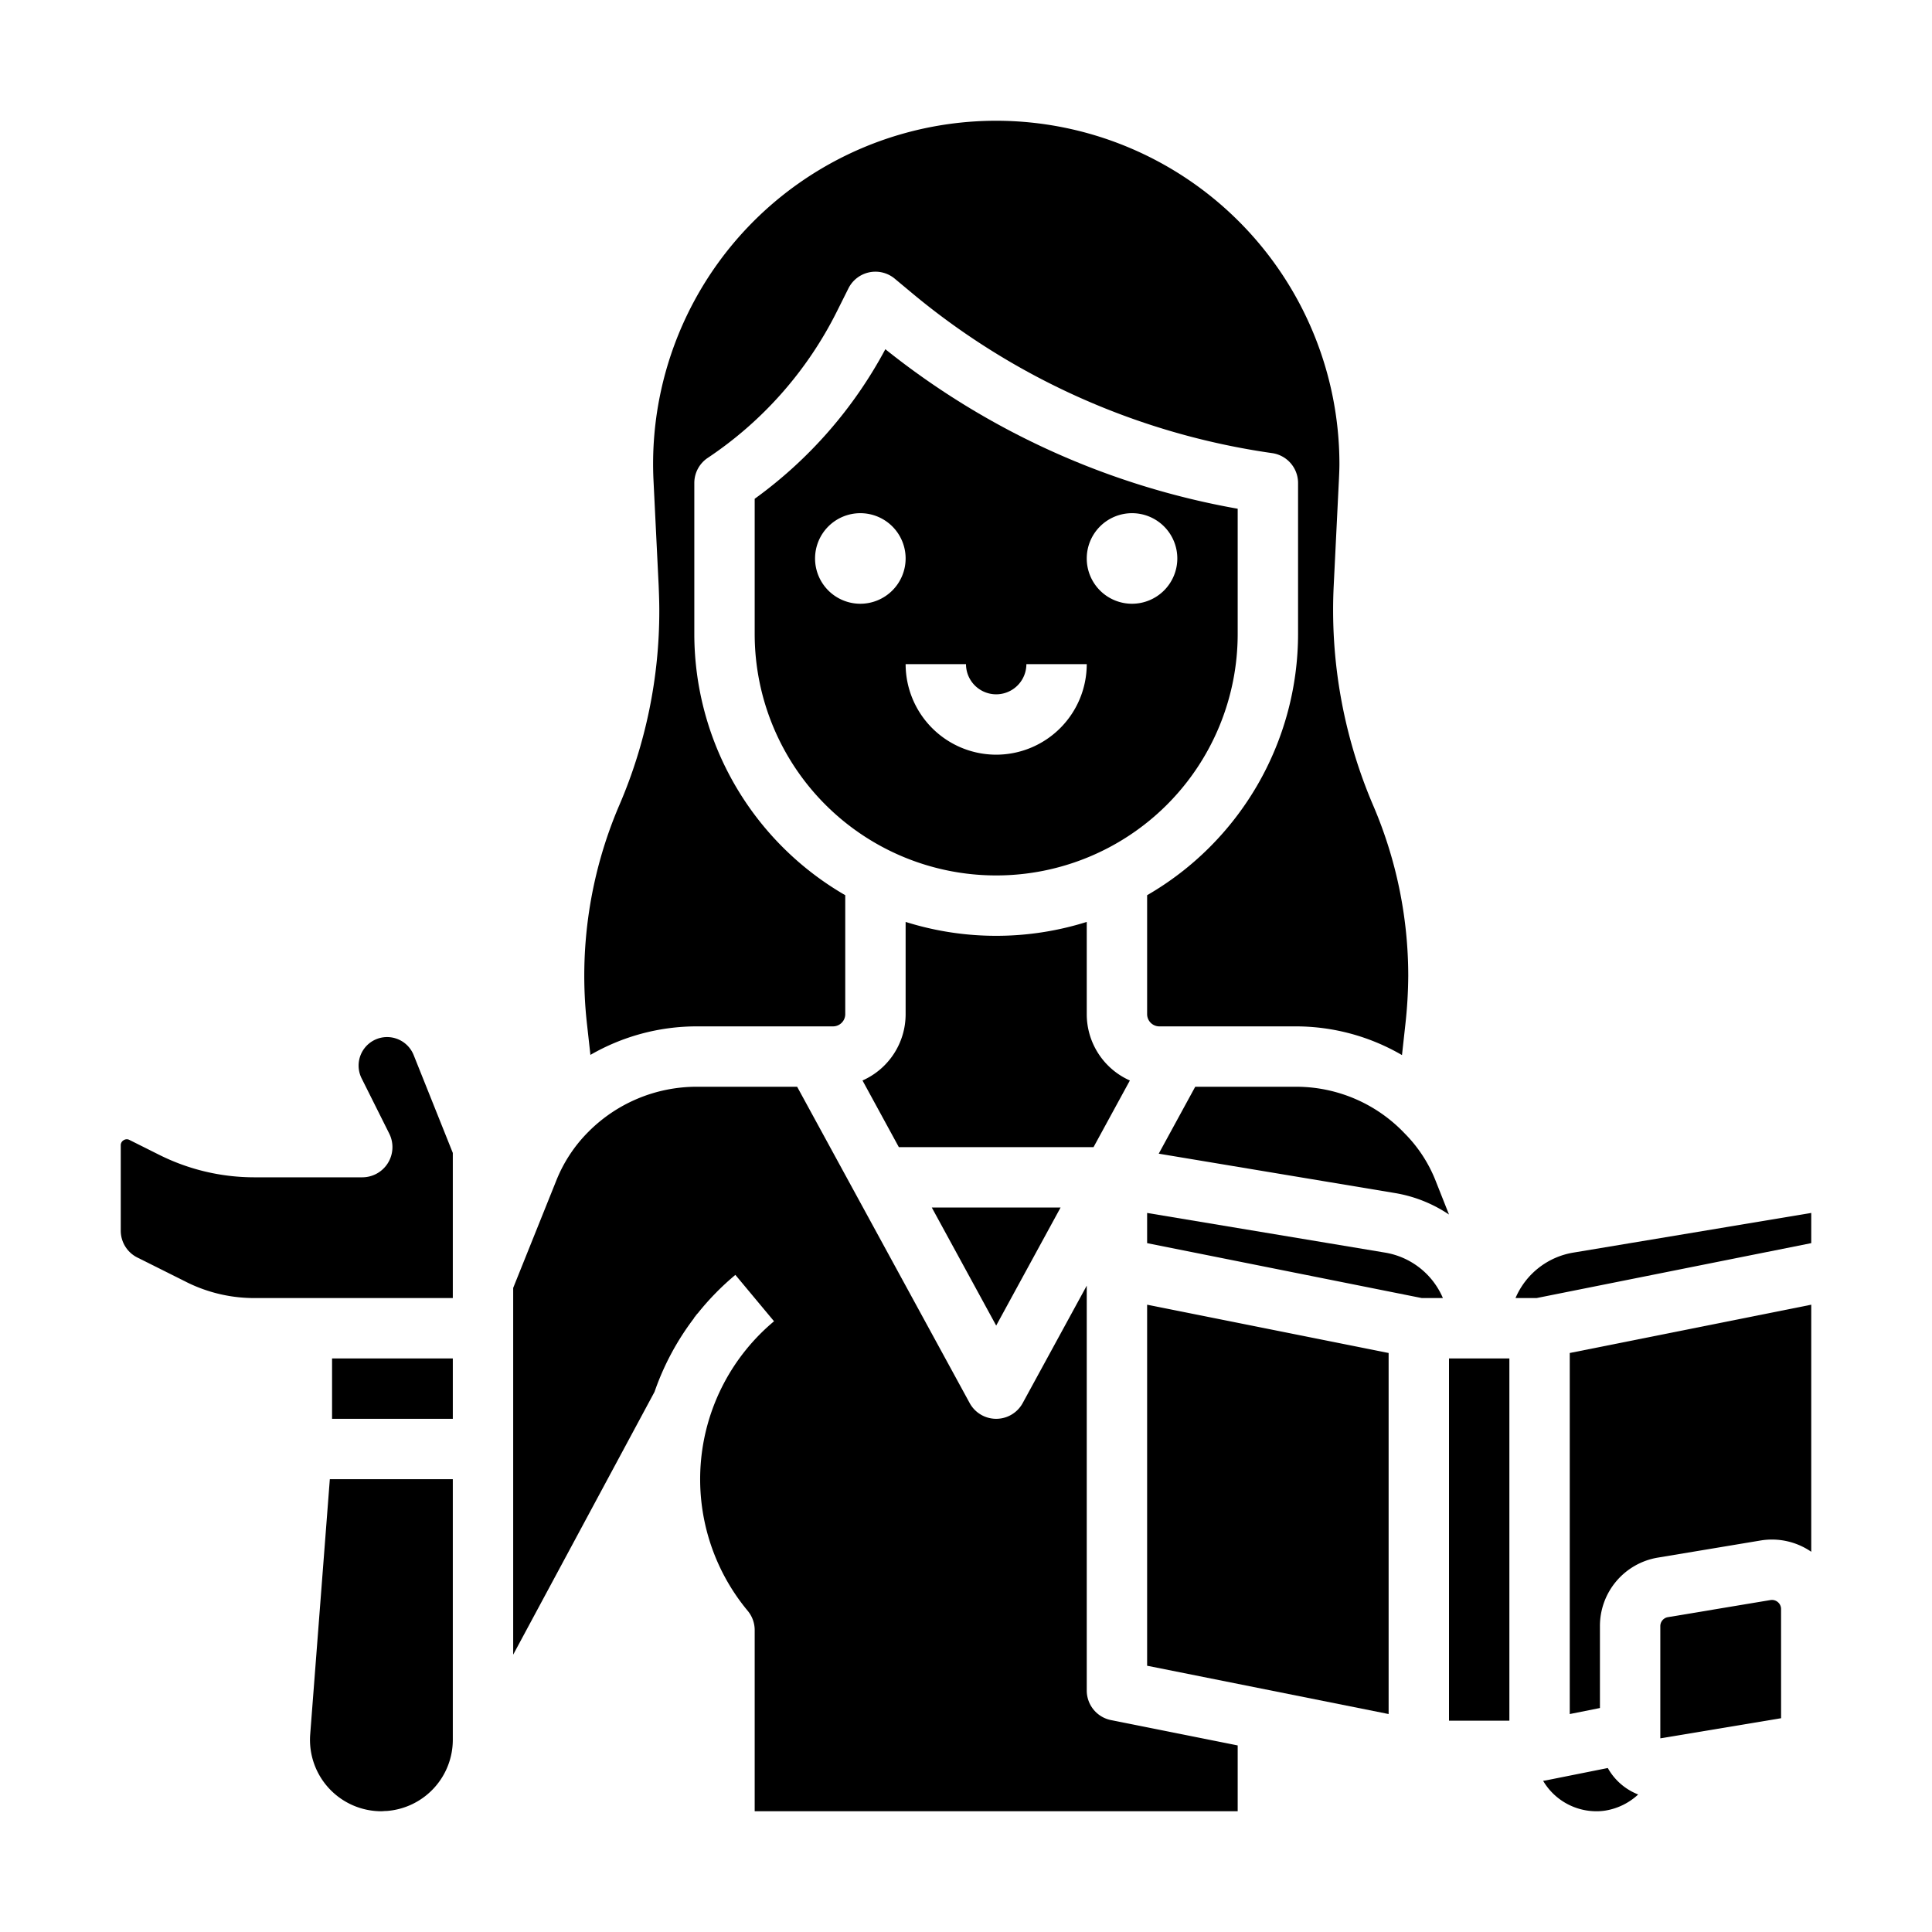 <svg height="512" viewBox="0 0 512 512" width="512" xmlns="http://www.w3.org/2000/svg"><path d="m88 360h32v16h-32z"/><path d="m82.207 459.624a18.922 18.922 0 0 0 18.868 20.376c.159 0 .312-.02.47-.024a8.169 8.169 0 0 1 .9-.045 18.936 18.936 0 0 0 17.555-18.856v-69.075h-32.592z"/><path d="m288 448v-107.293l-16.977 31.124a8 8 0 0 1 -14.046 0l-45.726-83.831h-26.771a40.489 40.489 0 0 0 -28.693 12.087 38.344 38.344 0 0 0 -8.419 12.913l-11.368 28.307v97.193l37.456-69.641a70.053 70.053 0 0 1 10.4-19.443c.034-.057.063-.119.1-.175l.142-.249.018.01a8.225 8.225 0 0 1 .827-1 70.515 70.515 0 0 1 9.939-10.144l10.244 12.292a54.544 54.544 0 0 0 -6.976 76.733 8 8 0 0 1 1.85 5.117v48h128v-17.441l-33.569-6.714a8 8 0 0 1 -6.431-7.845z"/><path d="m184.152 349.023c.162-.21.321-.422.485-.631a8 8 0 0 0 -.509.618z"/><path d="m299.428 286.341a19.216 19.216 0 0 1 -11.428-17.541v-24.483a80.039 80.039 0 0 1 -48 0v24.483a19.216 19.216 0 0 1 -11.428 17.541l9.628 17.659h51.6z"/><path d="m156.466 279.558a56.358 56.358 0 0 1 28.014-7.558h36.32a3.243 3.243 0 0 0 3.2-3.2v-31.563a80.026 80.026 0 0 1 -40-69.237v-40a8 8 0 0 1 3.562-6.656 100.785 100.785 0 0 0 34.182-38.721l3.1-6.2a8 8 0 0 1 12.277-2.568l4.543 3.787a191.273 191.273 0 0 0 95.466 42.439 8 8 0 0 1 6.87 7.919v40a80.026 80.026 0 0 1 -40 69.237v31.563a3.243 3.243 0 0 0 3.2 3.2h36.24a55.951 55.951 0 0 1 28.1 7.607l.909-8.244a122.558 122.558 0 0 0 .752-12.8 114.657 114.657 0 0 0 -9.357-45.258 131.612 131.612 0 0 1 -10.392-58.193l1.359-27.662c.077-1.618.15-3.157.15-4.567a91.024 91.024 0 0 0 -90.961-90.883 90.941 90.941 0 0 0 -90.81 95.443l1.36 27.684c.086 2.206.17 4.4.17 6.633a129.949 129.949 0 0 1 -10.569 51.556 114.7 114.7 0 0 0 -8.6 58.021z"/><path d="m328 168v-33.18a207.224 207.224 0 0 1 -93.376-42.273 116.869 116.869 0 0 1 -34.624 39.637v35.816a64 64 0 0 0 128 0zm-100-8a12 12 0 1 1 12-12 12.013 12.013 0 0 1 -12 12zm36 40a24.027 24.027 0 0 1 -24-24h16a8 8 0 0 0 16 0h16a24.027 24.027 0 0 1 -24 24zm36-40a12 12 0 1 1 12-12 12.013 12.013 0 0 1 -12 12z"/><path d="m281.069 320h-34.138l17.069 31.293z"/><path d="m100.762 275.056a7.56 7.56 0 0 0 -4.929 10.717l7.323 14.648a8 8 0 0 1 -7.156 11.579h-28.669a56.284 56.284 0 0 1 -25.043-5.912l-7.973-3.988a1.526 1.526 0 0 0 -1.556.07 1.534 1.534 0 0 0 -.759 1.363v22.578a7.958 7.958 0 0 0 4.422 7.156l13.021 6.51a40.2 40.2 0 0 0 17.888 4.223h52.669v-38.459l-10.383-25.958a7.589 7.589 0 0 0 -8.855-4.527z"/><path d="m304 441.441 64 12.8v-95.682l-64-12.8z"/><path d="m426.082 468.542-16.445 3.289-.055.011h-.013c-.059.011-.118.015-.177.026-.149.026-.3.051-.449.068a16.39 16.39 0 0 0 14.097 8.064 14.308 14.308 0 0 0 2.528-.2 16.678 16.678 0 0 0 8.57-4.245 15.791 15.791 0 0 1 -8.056-7.015z"/><path d="m416 454.241 8-1.6v-21.7a18.357 18.357 0 0 1 15.387-18.164l27.172-4.528a18.361 18.361 0 0 1 13.441 2.989v-65.479l-64 12.8z"/><path d="m416.989 331.946a20.263 20.263 0 0 0 -15.365 12.054h5.584l35.165-7.033 37.627-7.526v-8z"/><path d="m471.146 424.574a2.4 2.4 0 0 0 -1.546-.574 2.621 2.621 0 0 0 -.413.034l-27.173 4.529a2.408 2.408 0 0 0 -2.014 2.382v29.735l32-5.334h.006l-.006-28.929a2.387 2.387 0 0 0 -.854-1.843z"/><path d="m372.263 300.377-.148-.152a39.635 39.635 0 0 0 -28.675-12.225h-26.691l-9.674 17.735 62.567 10.428a36.387 36.387 0 0 1 14.357 5.7l-3.437-8.677a37.073 37.073 0 0 0 -8.299-12.809z"/><path d="m367.012 331.946-63.012-10.503v8l36.4 7.28 36.4 7.279h5.584a20.263 20.263 0 0 0 -15.372-12.056z"/><path d="m384 360h16v96h-16z"/></svg>